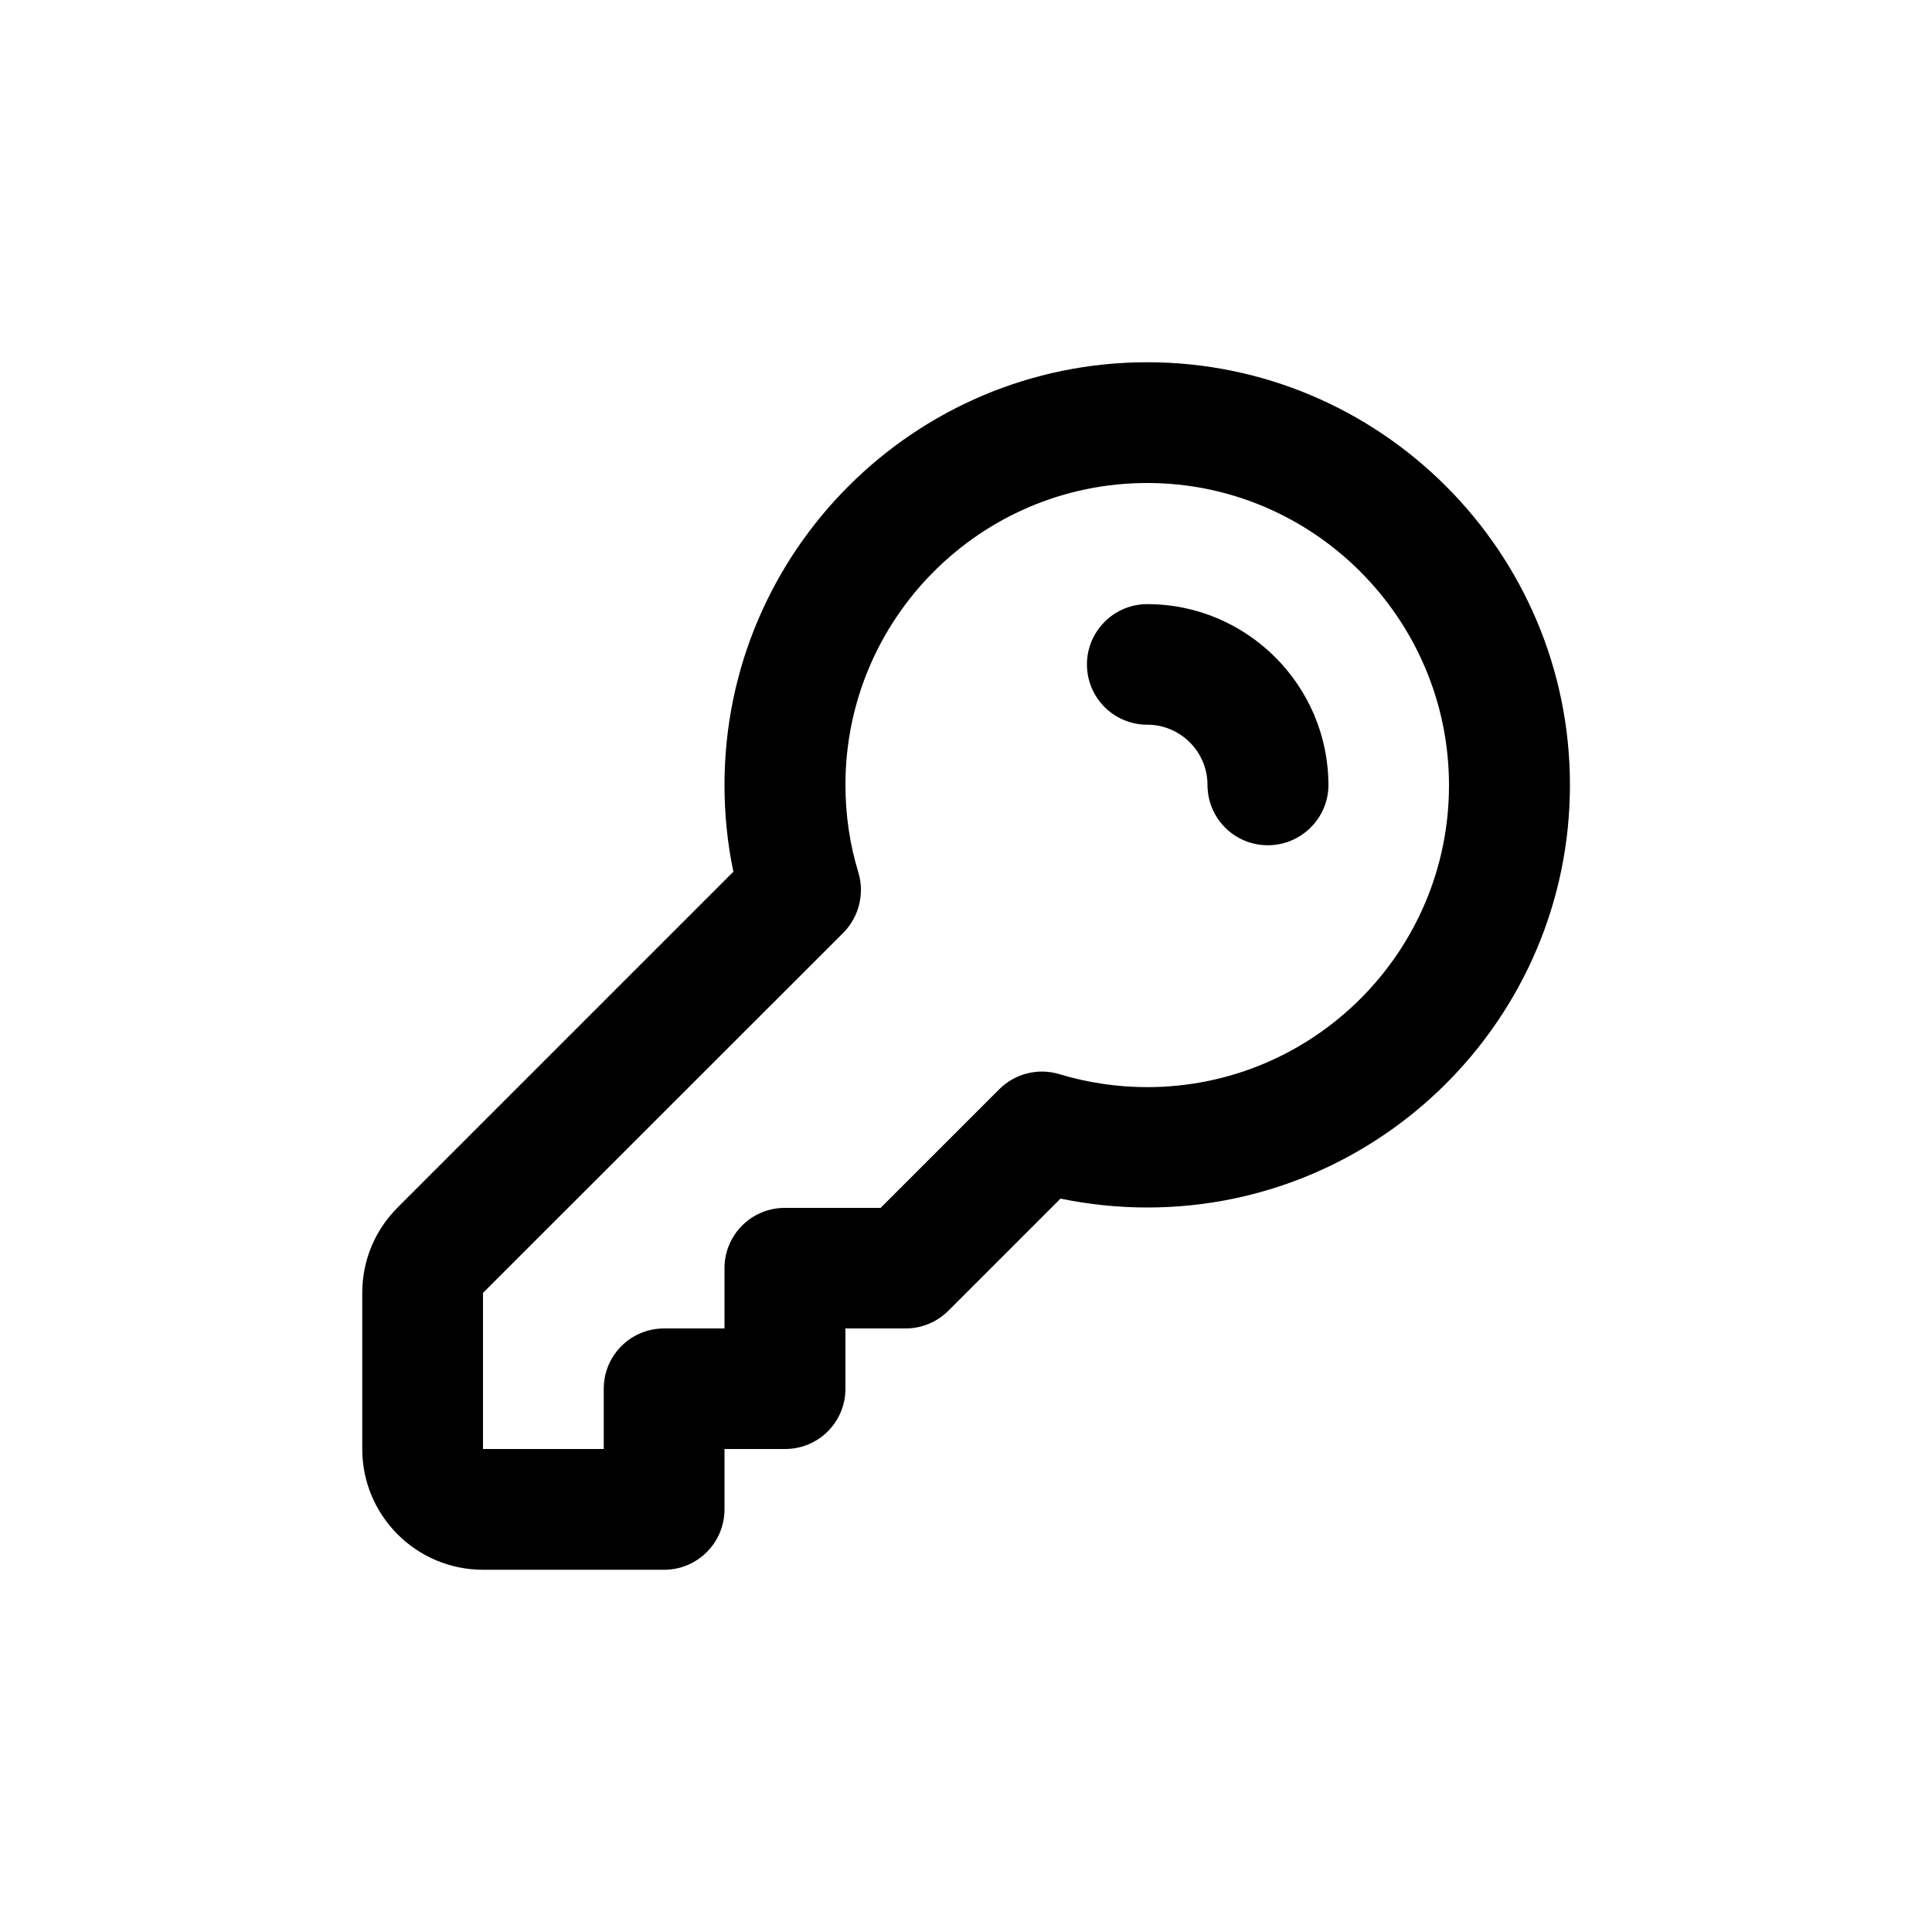 <?xml version="1.0" encoding="utf-8"?>
<!-- Generator: Adobe Illustrator 25.1.0, SVG Export Plug-In . SVG Version: 6.00 Build 0)  -->
<svg version="1.1" id="Layer_1" xmlns="http://www.w3.org/2000/svg" xmlns:xlink="http://www.w3.org/1999/xlink" x="0px" y="0px"
	 viewBox="0 0 1000 1000" style="enable-background:new 0 0 1000 1000;" xml:space="preserve">
<g>
	<path d="M593.8,312.7c-17.2,0-31.2,14-31.2,31.2s13.9,31.2,31.2,31.2c17.2,0,31.2,14,31.2,31.2s13.9,31.2,31.2,31.2
		s31.3-14,31.4-31C687.6,354.8,645.5,312.7,593.8,312.7z"/>
	<path d="M593.8,187.5c-120.7,0-218.8,98.2-218.8,218.8c0,15.1,1.5,30.2,4.6,44.9L205.8,625c-11.8,11.8-18.3,27.5-18.3,44.2V750
		c0,34.5,28,62.5,62.5,62.5h93.8c17.2,0,31.2-14,31.2-31.3V750h31.4c17.2,0,31.2-13.9,31.2-31.2v-31.2h31.2c8.3,0,16.2-3.3,22.1-9.2
		l58-58c14.7,3,29.7,4.6,44.9,4.6c120.6,0,218.8-98,218.8-218.7S714.4,187.5,593.8,187.5z M593.8,562.7c-15.5,0-30.8-2.3-45.4-6.7
		c-11.1-3.4-23.1-0.3-31.2,7.8l-61.4,61.4h-49.6c-17.2,0-31.2,13.9-31.2,31.2v31.2h-31.3c-17.2,0-31.2,13.9-31.2,31.2V750H250v-80.8
		l186.5-186.4c8.1-8.2,11.1-20.2,7.8-31.2c-4.5-14.6-6.7-29.9-6.7-45.4c0-86.1,70-156.2,156.2-156.2c86.1,0,156.2,70.4,156.2,156.5
		S680,562.7,593.8,562.7z"/>
</g>
</svg>

